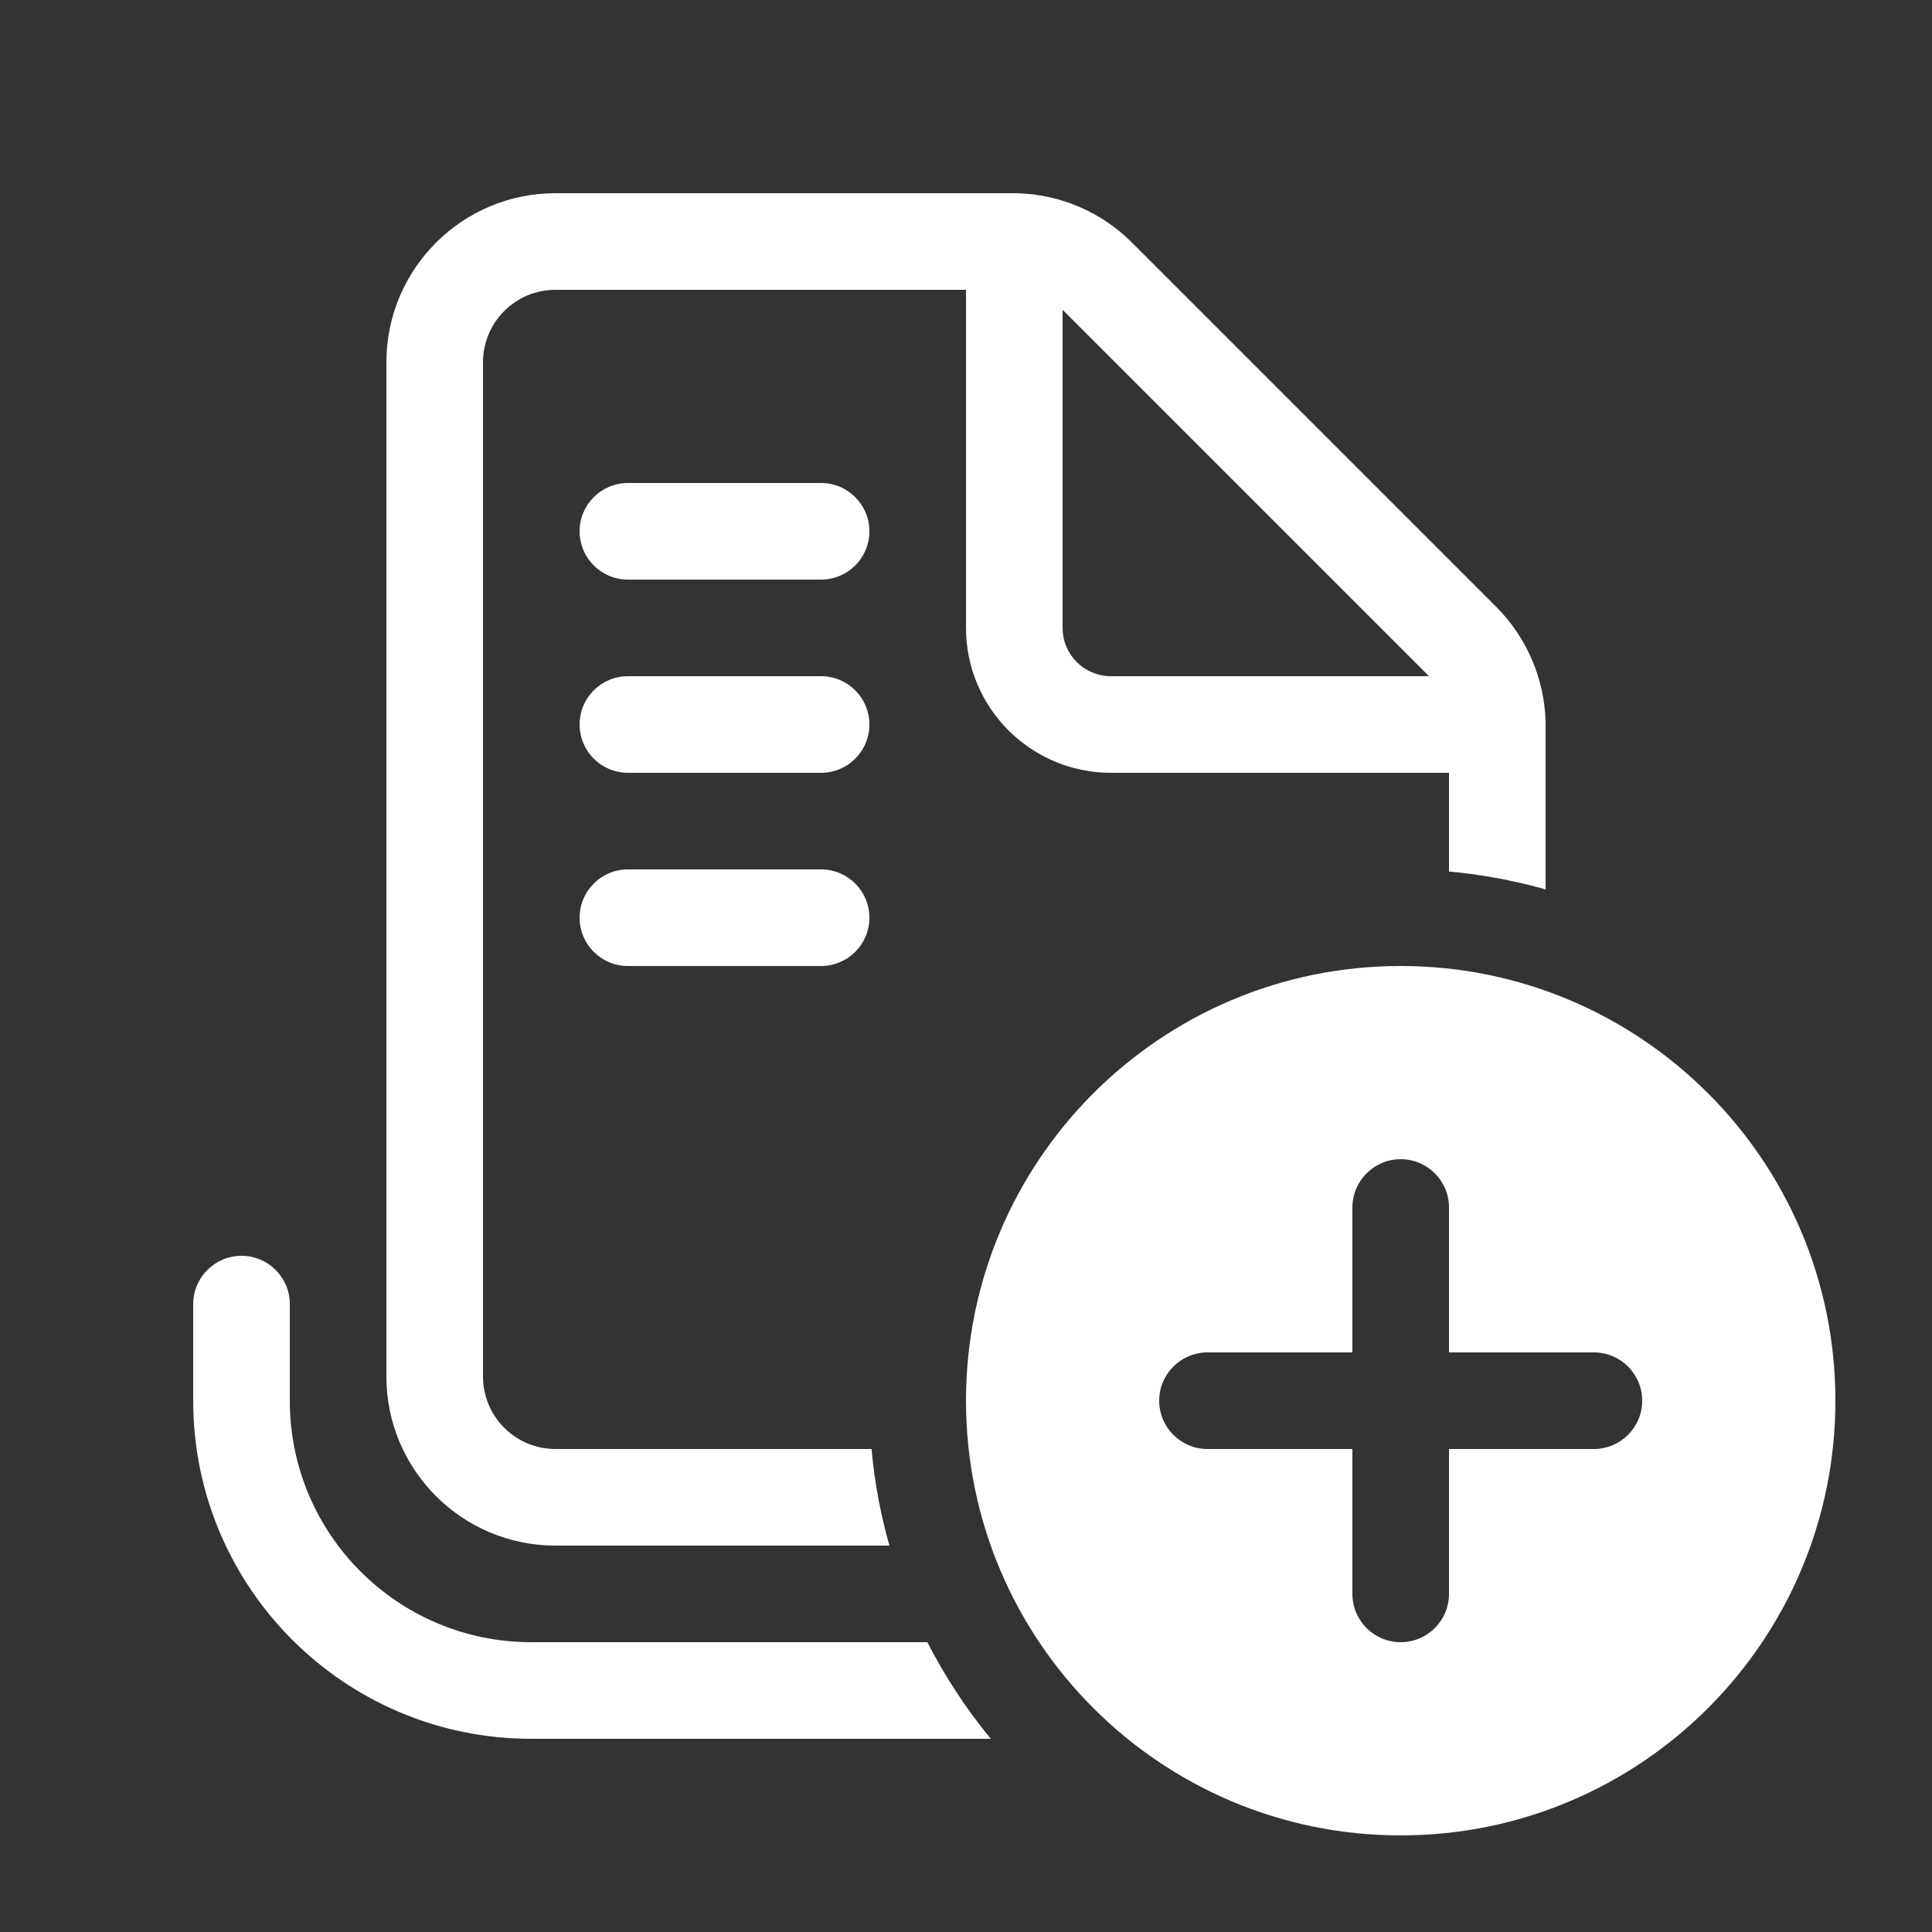 <svg width="20" height="20" viewBox="0 0 20 20" fill="none" xmlns="http://www.w3.org/2000/svg">
<rect x="0" y="0" width="20" height="20" fill="#333333" stroke="none"/>
<path d="M10.494 2L10.482 2H5.75C4.784 2 4 2.784 4 3.75V14.25C4 15.216 4.784 16 5.75 16H9.207C9.116 15.678 9.053 15.343 9.022 15H5.75C5.336 15 5 14.664 5 14.25V3.75C5 3.336 5.336 3 5.75 3H10V6.5C10 7.328 10.672 8 11.5 8H15V9.022C15.343 9.053 15.678 9.116 16 9.207V7.518L16 7.506L16 7.5C16 7.493 16 7.486 16 7.479C15.99 7.029 15.806 6.599 15.487 6.28L11.72 2.513C11.401 2.193 10.971 2.01 10.521 2C10.514 2 10.507 2 10.5 2L10.494 2ZM11 3.207L11.013 3.22L14.78 6.987L14.793 7H11.5C11.224 7 11 6.776 11 6.5V3.207ZM5.5 17H9.6C9.783 17.358 10.004 17.693 10.257 18H5.5C3.567 18 2 16.433 2 14.5V13.5C2 13.224 2.224 13 2.5 13C2.776 13 3 13.224 3 13.5V14.5C3 15.881 4.119 17 5.5 17ZM6 5.5C6 5.224 6.224 5 6.5 5H8.5C8.776 5 9 5.224 9 5.5C9 5.776 8.776 6 8.5 6H6.5C6.224 6 6 5.776 6 5.5ZM6.5 7C6.224 7 6 7.224 6 7.5C6 7.776 6.224 8 6.5 8H8.5C8.776 8 9 7.776 9 7.5C9 7.224 8.776 7 8.5 7H6.5ZM6.5 9C6.224 9 6 9.224 6 9.5C6 9.776 6.224 10 6.5 10H8.5C8.776 10 9 9.776 9 9.5C9 9.224 8.776 9 8.5 9H6.5ZM19 14.5C19 16.985 16.985 19 14.5 19C12.015 19 10 16.985 10 14.5C10 12.015 12.015 10 14.5 10C16.985 10 19 12.015 19 14.5ZM15 12.5C15 12.224 14.776 12 14.5 12C14.224 12 14 12.224 14 12.5V14H12.5C12.224 14 12 14.224 12 14.5C12 14.776 12.224 15 12.5 15H14V16.5C14 16.776 14.224 17 14.5 17C14.776 17 15 16.776 15 16.5V15H16.5C16.776 15 17 14.776 17 14.5C17 14.224 16.776 14 16.5 14H15V12.5Z" fill="#ffffff"/>
</svg>
